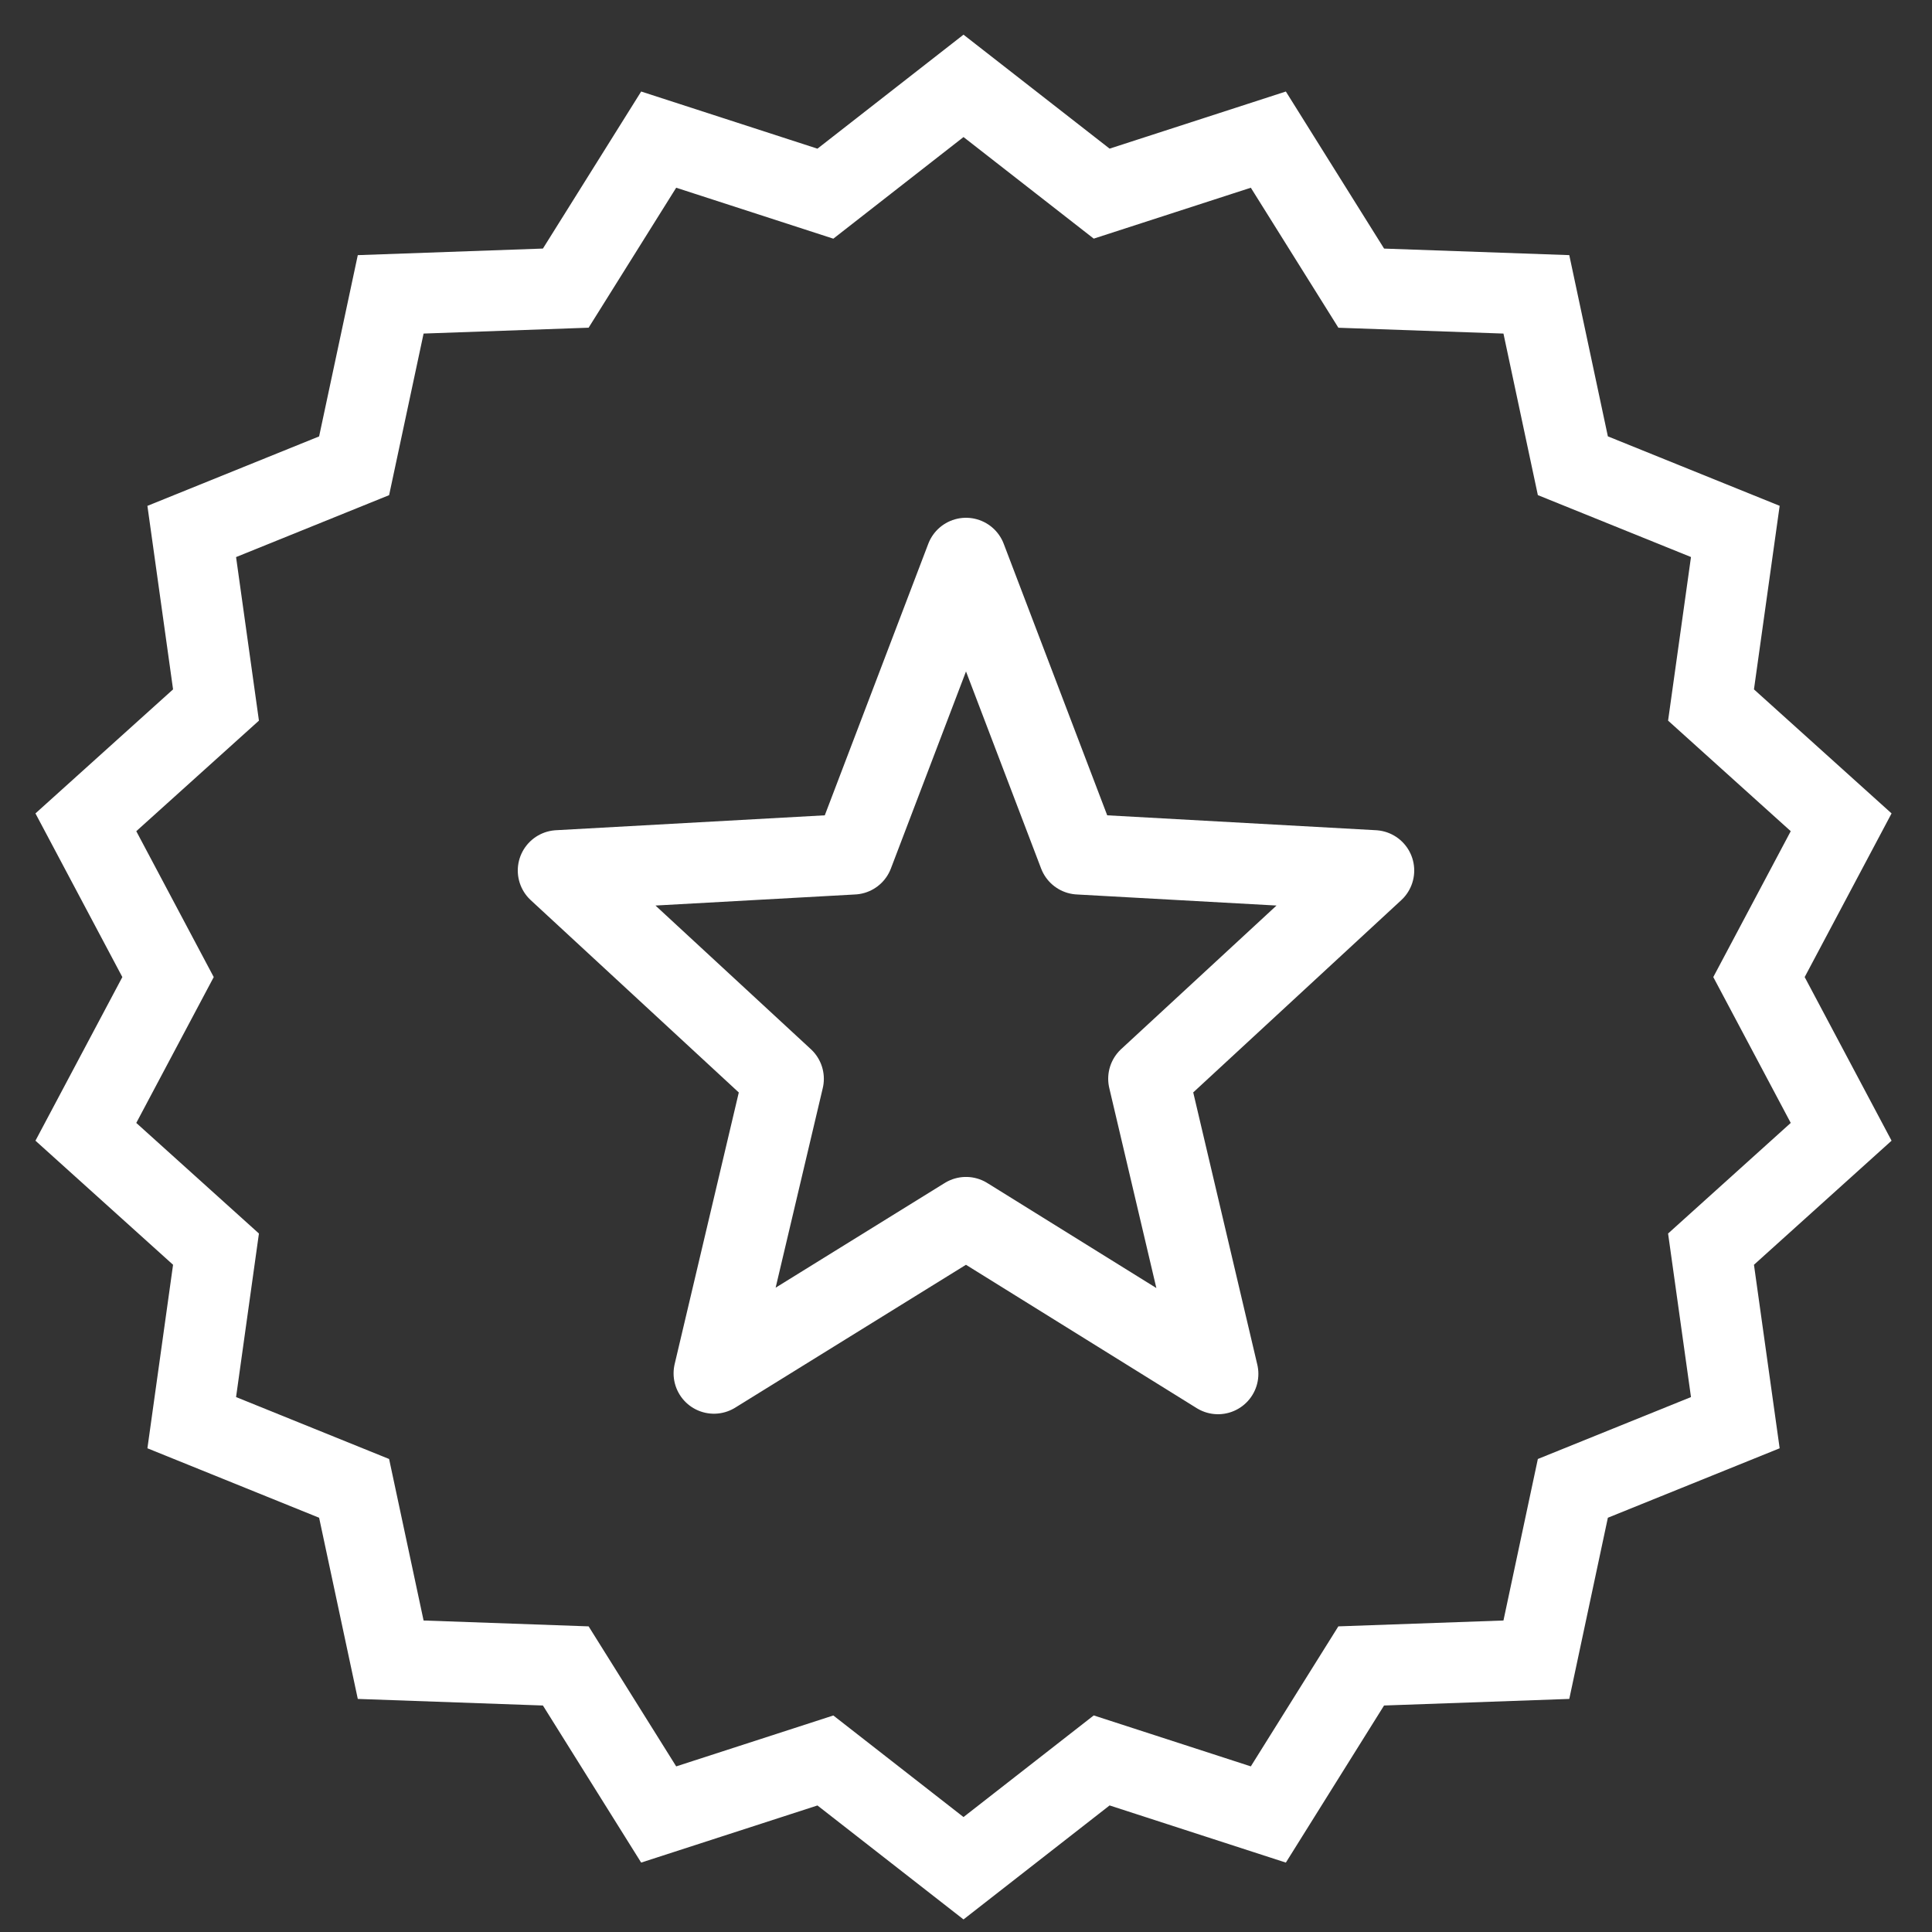 <svg xmlns="http://www.w3.org/2000/svg" width="45" height="45" viewBox="0 0 45 45">
    <rect x="0" y="0" width="45" height="45" fill="#333333" stroke="none"/>
    <g fill="none" fill-rule="evenodd" stroke="#FFF" stroke-width="1.88">
        <path stroke-linejoin="round" d="M22.5 13l2.628 6.895 6.872.381-5.248 4.85L28.37 32 22.5 28.353l-5.871 3.635 1.62-6.86L13 20.276l6.872-.381z"/>
        <path d="M22.442 2l3.218 2.51 3.882-1.258 2.164 3.46 4.079.144.85 3.992 3.784 1.53-.566 4.043 3.031 2.732-1.914 3.605 1.914 3.604-3.031 2.733.566 4.042-3.784 1.53-.85 3.991-4.08.145-2.163 3.46-3.882-1.259-3.218 2.511-3.217-2.51-3.883 1.258-2.164-3.46-4.078-.145-.852-3.991-3.782-1.53.565-4.042L2 26.362l1.914-3.604L2 19.153l3.031-2.732-.565-4.042 3.782-1.53.852-3.993 4.078-.145 2.164-3.459 3.883 1.259z"/>
    </g>
</svg>
